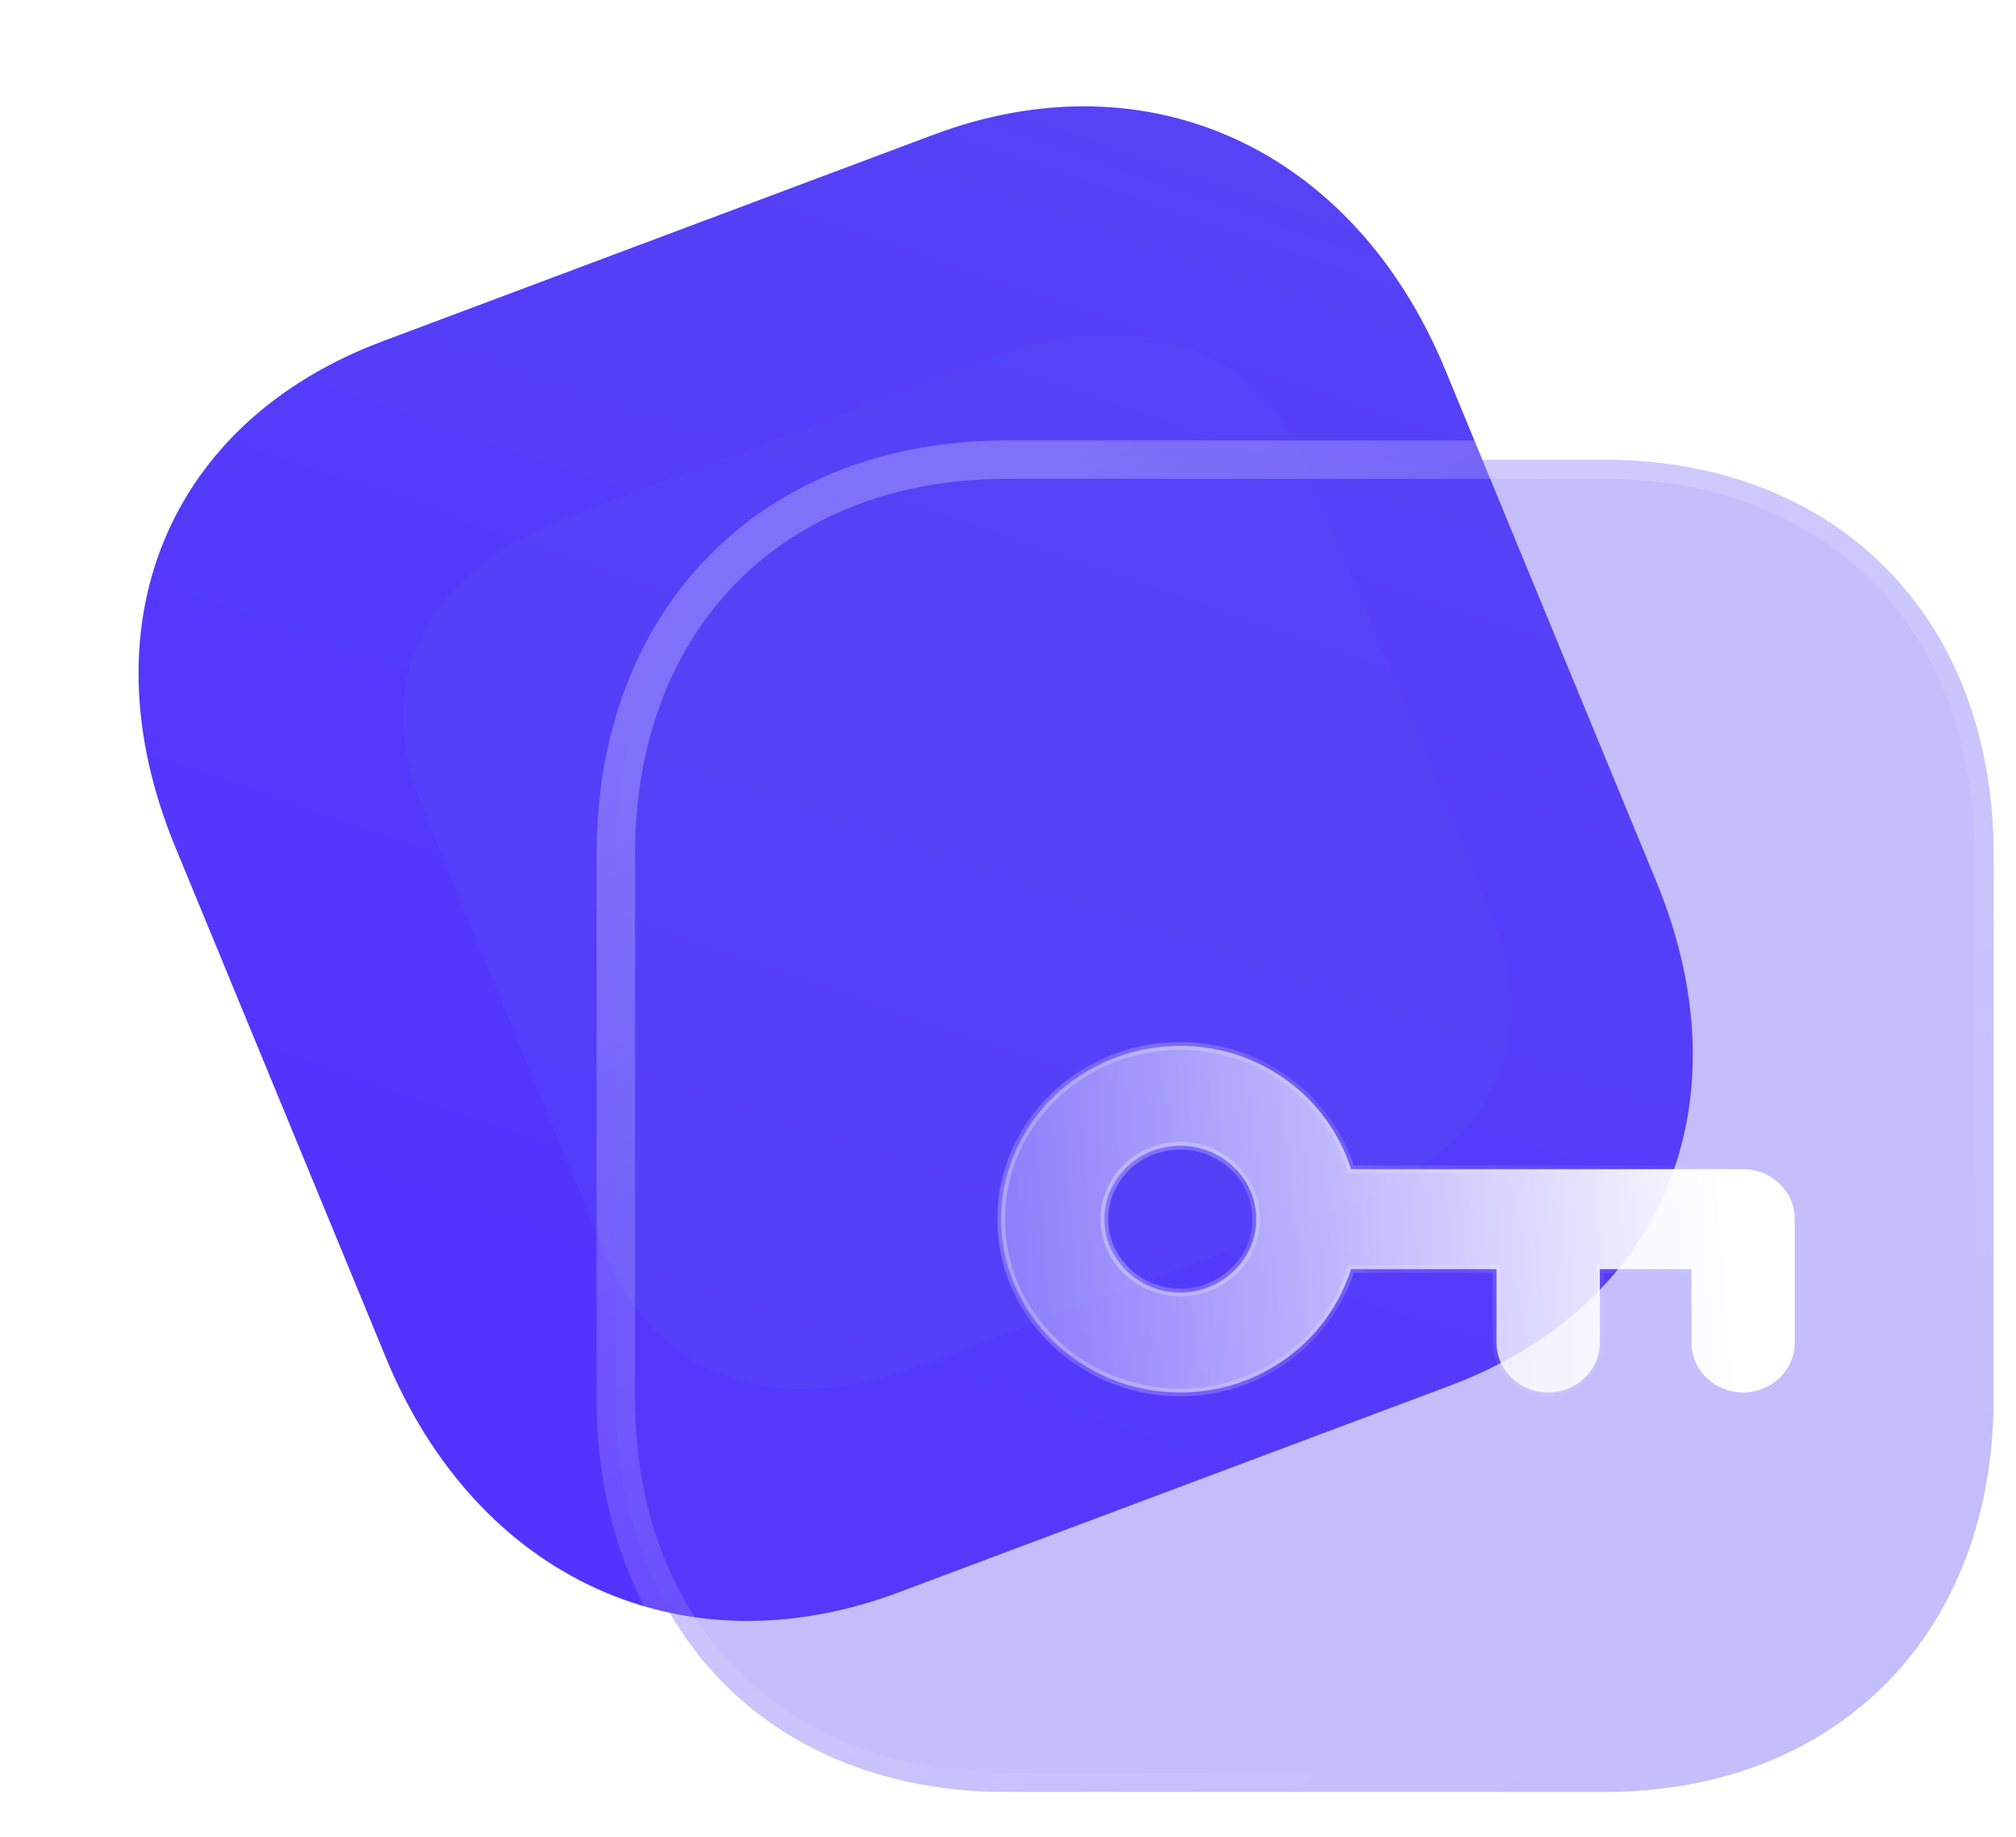 <svg width="45" height="41" viewBox="0 0 45 41" fill="none" xmlns="http://www.w3.org/2000/svg">
<path d="M20.831 3.009L8.539 7.618C3.733 9.42 1.871 13.955 3.909 18.898L8.614 30.306C10.647 35.236 15.25 37.347 20.056 35.545L32.349 30.936C37.155 29.134 39.003 24.604 36.97 19.674L32.265 8.266C30.227 3.323 25.638 1.207 20.831 3.009Z" fill="url(#paint0_linear_2162_107999)"/>
<g opacity="0.5" filter="url(#filter0_f_2162_107999)">
<path d="M22.085 8.013L12.857 11.468C9.509 12.721 8.252 15.14 9.436 18.036L13.447 27.843C14.651 30.786 17.276 31.708 20.623 30.455L29.851 27C33.253 25.727 34.471 23.366 33.267 20.423L29.256 10.617C28.072 7.721 25.486 6.74 22.085 8.013Z" fill="#5645F5"/>
</g>
<g filter="url(#filter1_b_2162_107999)">
<mask id="path-3-outside-1_2162_107999" maskUnits="userSpaceOnUse" x="12.747" y="9.261" width="33" height="32" fill="black">
<rect fill="white" x="12.747" y="9.261" width="33" height="32"/>
<path d="M35.797 10.261H22.465C17.253 10.261 13.747 13.8 13.747 19.063V31.212C13.747 36.461 17.253 40 22.465 40H35.797C41.009 40 44.5 36.461 44.5 31.212V19.063C44.5 13.8 41.009 10.261 35.797 10.261Z"/>
</mask>
<path d="M35.797 10.261H22.465C17.253 10.261 13.747 13.8 13.747 19.063V31.212C13.747 36.461 17.253 40 22.465 40H35.797C41.009 40 44.5 36.461 44.5 31.212V19.063C44.5 13.8 41.009 10.261 35.797 10.261Z" fill="#5645F5" fill-opacity="0.35"/>
<path d="M35.797 10.689C36.033 10.689 36.225 10.497 36.225 10.261C36.225 10.024 36.033 9.832 35.797 9.832V10.689ZM35.797 9.832C35.56 9.832 35.368 10.024 35.368 10.261C35.368 10.497 35.56 10.689 35.797 10.689V9.832ZM35.797 9.832H22.465V10.689H35.797V9.832ZM22.465 9.832C19.759 9.832 17.465 10.752 15.847 12.386C14.229 14.02 13.318 16.334 13.318 19.063H14.175C14.175 16.529 15.018 14.441 16.456 12.99C17.893 11.538 19.958 10.689 22.465 10.689V9.832ZM13.318 19.063V31.212H14.175V19.063H13.318ZM13.318 31.212C13.318 33.934 14.229 36.245 15.847 37.876C17.465 39.508 19.759 40.428 22.465 40.428V39.571C19.958 39.571 17.893 38.722 16.455 37.273C15.017 35.822 14.175 33.739 14.175 31.212H13.318ZM22.465 40.428H35.797V39.571H22.465V40.428ZM35.797 40.428C38.503 40.428 40.793 39.508 42.408 37.876C44.022 36.244 44.928 33.933 44.928 31.212H44.071C44.071 33.74 43.233 35.823 41.798 37.273C40.365 38.722 38.303 39.571 35.797 39.571V40.428ZM44.928 31.212V19.063H44.071V31.212H44.928ZM44.928 19.063C44.928 16.335 44.022 14.021 42.408 12.387C40.793 10.752 38.503 9.832 35.797 9.832V10.689C38.303 10.689 40.364 11.538 41.798 12.989C43.233 14.441 44.071 16.528 44.071 19.063H44.928Z" fill="url(#paint1_linear_2162_107999)" mask="url(#path-3-outside-1_2162_107999)"/>
</g>
<g filter="url(#filter2_bd_2162_107999)">
<mask id="path-5-inside-2_2162_107999" fill="white">
<path fill-rule="evenodd" clip-rule="evenodd" d="M36.766 28.939C37.402 28.939 37.919 28.439 37.919 27.824V25.07C37.919 24.454 37.402 23.954 36.766 23.954H28.013C27.515 22.368 26.005 21.202 24.203 21.202C21.998 21.202 20.204 22.937 20.204 25.07C20.204 27.204 21.998 28.939 24.203 28.939C26.005 28.939 27.515 27.773 28.013 26.185H31.261V27.824C31.261 28.439 31.778 28.939 32.414 28.939C33.051 28.939 33.568 28.439 33.568 27.824V26.185H35.613V27.824C35.613 28.439 36.129 28.939 36.766 28.939ZM22.509 25.07C22.509 24.166 23.27 23.431 24.203 23.431C25.136 23.431 25.898 24.166 25.898 25.07C25.898 25.972 25.136 26.707 24.203 26.707C23.27 26.707 22.509 25.972 22.509 25.07Z"/>
</mask>
<path fill-rule="evenodd" clip-rule="evenodd" d="M36.766 28.939C37.402 28.939 37.919 28.439 37.919 27.824V25.07C37.919 24.454 37.402 23.954 36.766 23.954H28.013C27.515 22.368 26.005 21.202 24.203 21.202C21.998 21.202 20.204 22.937 20.204 25.07C20.204 27.204 21.998 28.939 24.203 28.939C26.005 28.939 27.515 27.773 28.013 26.185H31.261V27.824C31.261 28.439 31.778 28.939 32.414 28.939C33.051 28.939 33.568 28.439 33.568 27.824V26.185H35.613V27.824C35.613 28.439 36.129 28.939 36.766 28.939ZM22.509 25.07C22.509 24.166 23.27 23.431 24.203 23.431C25.136 23.431 25.898 24.166 25.898 25.07C25.898 25.972 25.136 26.707 24.203 26.707C23.27 26.707 22.509 25.972 22.509 25.07Z" fill="url(#paint2_linear_2162_107999)"/>
<path d="M28.013 23.954L27.932 23.98L27.951 24.04H28.013V23.954ZM28.013 26.185V26.099H27.951L27.932 26.159L28.013 26.185ZM31.261 26.185H31.347V26.099H31.261V26.185ZM33.568 26.185V26.099H33.482V26.185H33.568ZM35.613 26.185H35.698V26.099H35.613V26.185ZM37.833 27.824C37.833 28.389 37.358 28.853 36.766 28.853V29.025C37.447 29.025 38.005 28.489 38.005 27.824H37.833ZM37.833 25.07V27.824H38.005V25.07H37.833ZM36.766 24.04C37.358 24.04 37.833 24.504 37.833 25.07H38.005C38.005 24.404 37.447 23.869 36.766 23.869V24.04ZM28.013 24.04H36.766V23.869H28.013V24.04ZM24.203 21.288C25.968 21.288 27.445 22.429 27.932 23.98L28.095 23.929C27.586 22.307 26.043 21.116 24.203 21.116V21.288ZM20.289 25.07C20.289 22.988 22.043 21.288 24.203 21.288V21.116C21.953 21.116 20.118 22.887 20.118 25.07H20.289ZM24.203 28.853C22.043 28.853 20.289 27.154 20.289 25.07H20.118C20.118 27.254 21.953 29.025 24.203 29.025V28.853ZM27.932 26.159C27.445 27.712 25.968 28.853 24.203 28.853V29.025C26.043 29.025 27.586 27.834 28.095 26.211L27.932 26.159ZM31.261 26.099H28.013V26.271H31.261V26.099ZM31.347 27.824V26.185H31.175V27.824H31.347ZM32.414 28.853C31.822 28.853 31.347 28.389 31.347 27.824H31.175C31.175 28.489 31.733 29.025 32.414 29.025V28.853ZM33.482 27.824C33.482 28.389 33.006 28.853 32.414 28.853V29.025C33.095 29.025 33.653 28.489 33.653 27.824H33.482ZM33.482 26.185V27.824H33.653V26.185H33.482ZM35.613 26.099H33.568V26.271H35.613V26.099ZM35.698 27.824V26.185H35.527V27.824H35.698ZM36.766 28.853C36.174 28.853 35.698 28.389 35.698 27.824H35.527C35.527 28.489 36.085 29.025 36.766 29.025V28.853ZM24.203 23.345C23.225 23.345 22.423 24.116 22.423 25.07H22.594C22.594 24.216 23.314 23.517 24.203 23.517V23.345ZM25.983 25.07C25.983 24.116 25.181 23.345 24.203 23.345V23.517C25.092 23.517 25.812 24.216 25.812 25.07H25.983ZM24.203 26.793C25.181 26.793 25.983 26.022 25.983 25.07H25.812C25.812 25.922 25.092 26.621 24.203 26.621V26.793ZM22.423 25.07C22.423 26.022 23.225 26.793 24.203 26.793V26.621C23.314 26.621 22.594 25.922 22.594 25.07H22.423Z" fill="url(#paint3_linear_2162_107999)" fill-opacity="0.5" mask="url(#path-5-inside-2_2162_107999)"/>
</g>
<defs>
<filter id="filter0_f_2162_107999" x="1.715" y="0.181" width="39.291" height="38.105" filterUnits="userSpaceOnUse" color-interpolation-filters="sRGB">
<feFlood flood-opacity="0" result="BackgroundImageFix"/>
<feBlend mode="normal" in="SourceGraphic" in2="BackgroundImageFix" result="shape"/>
<feGaussianBlur stdDeviation="3.643" result="effect1_foregroundBlur_2162_107999"/>
</filter>
<filter id="filter1_b_2162_107999" x="3.033" y="-0.453" width="52.181" height="51.167" filterUnits="userSpaceOnUse" color-interpolation-filters="sRGB">
<feFlood flood-opacity="0" result="BackgroundImageFix"/>
<feGaussianBlur in="BackgroundImage" stdDeviation="5.143"/>
<feComposite in2="SourceAlpha" operator="in" result="effect1_backgroundBlur_2162_107999"/>
<feBlend mode="normal" in="SourceGraphic" in2="effect1_backgroundBlur_2162_107999" result="shape"/>
</filter>
<filter id="filter2_bd_2162_107999" x="13.775" y="14.774" width="30.572" height="20.593" filterUnits="userSpaceOnUse" color-interpolation-filters="sRGB">
<feFlood flood-opacity="0" result="BackgroundImageFix"/>
<feGaussianBlur in="BackgroundImage" stdDeviation="3.214"/>
<feComposite in2="SourceAlpha" operator="in" result="effect1_backgroundBlur_2162_107999"/>
<feColorMatrix in="SourceAlpha" type="matrix" values="0 0 0 0 0 0 0 0 0 0 0 0 0 0 0 0 0 0 127 0" result="hardAlpha"/>
<feOffset dx="2.143" dy="2.143"/>
<feGaussianBlur stdDeviation="2.143"/>
<feColorMatrix type="matrix" values="0 0 0 0 0.455 0 0 0 0 0.871 0 0 0 0 0.376 0 0 0 0.5 0"/>
<feBlend mode="normal" in2="effect1_backgroundBlur_2162_107999" result="effect2_dropShadow_2162_107999"/>
<feBlend mode="normal" in="SourceGraphic" in2="effect2_dropShadow_2162_107999" result="shape"/>
</filter>
<linearGradient id="paint0_linear_2162_107999" x1="28.871" y1="-0.031" x2="18.283" y2="30.519" gradientUnits="userSpaceOnUse">
<stop stop-color="#5645F5"/>
<stop offset="1" stop-color="#5333FF"/>
</linearGradient>
<linearGradient id="paint1_linear_2162_107999" x1="18.642" y1="13.725" x2="37.469" y2="37.838" gradientUnits="userSpaceOnUse">
<stop stop-color="white" stop-opacity="0.25"/>
<stop offset="1" stop-color="white" stop-opacity="0"/>
</linearGradient>
<linearGradient id="paint2_linear_2162_107999" x1="36.663" y1="22.599" x2="17.018" y2="24.066" gradientUnits="userSpaceOnUse">
<stop stop-color="white"/>
<stop offset="1" stop-color="white" stop-opacity="0.2"/>
</linearGradient>
<linearGradient id="paint3_linear_2162_107999" x1="22.112" y1="23.797" x2="37.153" y2="23.988" gradientUnits="userSpaceOnUse">
<stop stop-color="white"/>
<stop offset="1" stop-color="white" stop-opacity="0"/>
</linearGradient>
</defs>
</svg>
